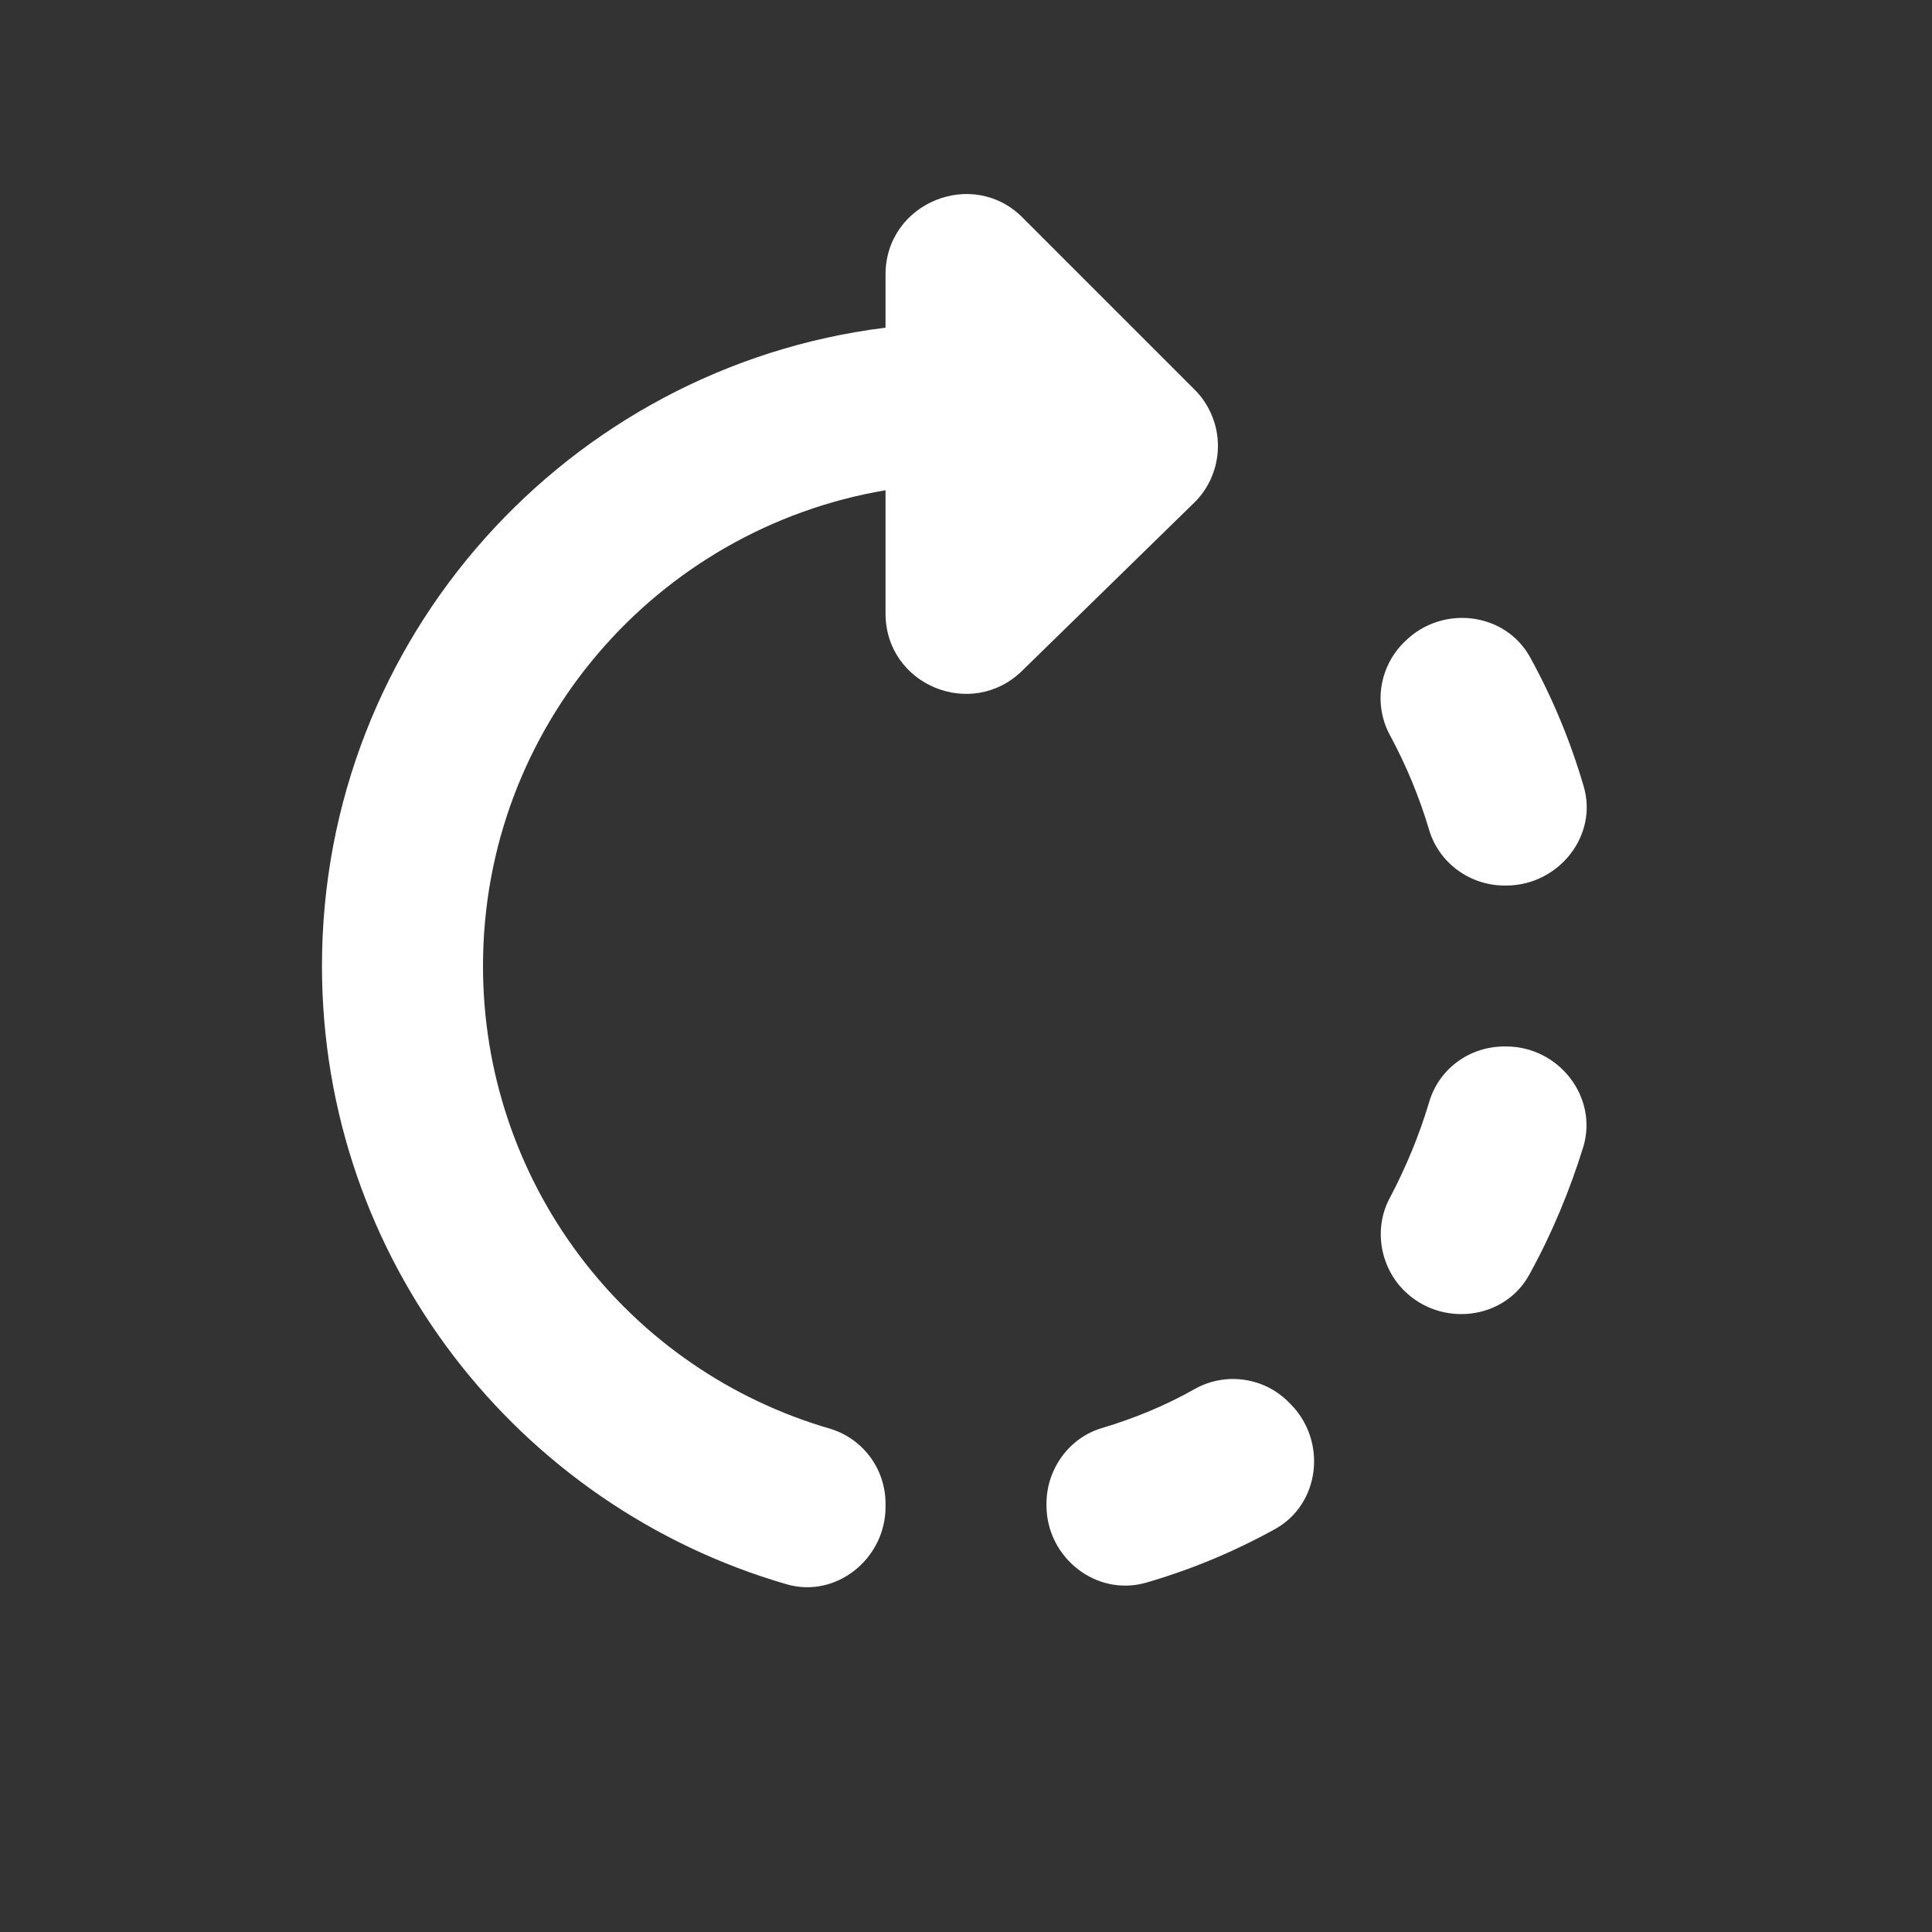 <svg width="20" height="20" viewBox="0 0 20 20" fill="none" xmlns="http://www.w3.org/2000/svg">
<rect x="0" y="0" width="20" height="20" fill="#333333" stroke="none"/>
<path d="M12.358 4.025L10.583 2.25C10.067 1.733 9.167 2.1 9.167 2.842V3.392C5.883 3.8 3.333 6.6 3.333 10C3.333 13.033 5.358 15.592 8.142 16.4C8.658 16.55 9.167 16.133 9.167 15.6V15.575C9.169 15.401 9.115 15.23 9.013 15.089C8.911 14.948 8.766 14.844 8.6 14.792C7.561 14.492 6.648 13.862 5.999 12.998C5.349 12.133 4.999 11.081 5 10C5 7.525 6.8 5.475 9.167 5.075V6.35C9.167 7.092 10.058 7.458 10.583 6.942L12.358 5.208C12.438 5.132 12.5 5.04 12.543 4.938C12.586 4.836 12.608 4.727 12.608 4.617C12.608 4.506 12.586 4.397 12.543 4.296C12.5 4.194 12.438 4.102 12.358 4.025V4.025ZM16.392 8.133C16.258 7.675 16.075 7.233 15.842 6.808C15.583 6.333 14.925 6.258 14.542 6.642L14.533 6.65C14.275 6.908 14.217 7.3 14.392 7.617C14.558 7.925 14.692 8.25 14.792 8.583C14.892 8.933 15.217 9.167 15.575 9.167H15.592C16.133 9.167 16.55 8.65 16.392 8.133V8.133ZM10.833 15.567V15.583C10.833 16.125 11.35 16.533 11.867 16.383C12.325 16.25 12.767 16.067 13.192 15.833C13.667 15.575 13.742 14.917 13.358 14.533L13.342 14.517C13.218 14.391 13.057 14.309 12.882 14.284C12.708 14.258 12.53 14.29 12.375 14.375C12.067 14.55 11.742 14.683 11.408 14.783C11.067 14.883 10.833 15.208 10.833 15.567V15.567ZM14.533 13.358C14.917 13.742 15.575 13.667 15.833 13.192C16.067 12.767 16.25 12.325 16.392 11.867C16.542 11.35 16.133 10.833 15.592 10.833H15.575C15.208 10.833 14.892 11.067 14.792 11.417C14.692 11.75 14.558 12.075 14.392 12.392C14.217 12.708 14.283 13.108 14.533 13.358Z" fill="white"/>
</svg>
